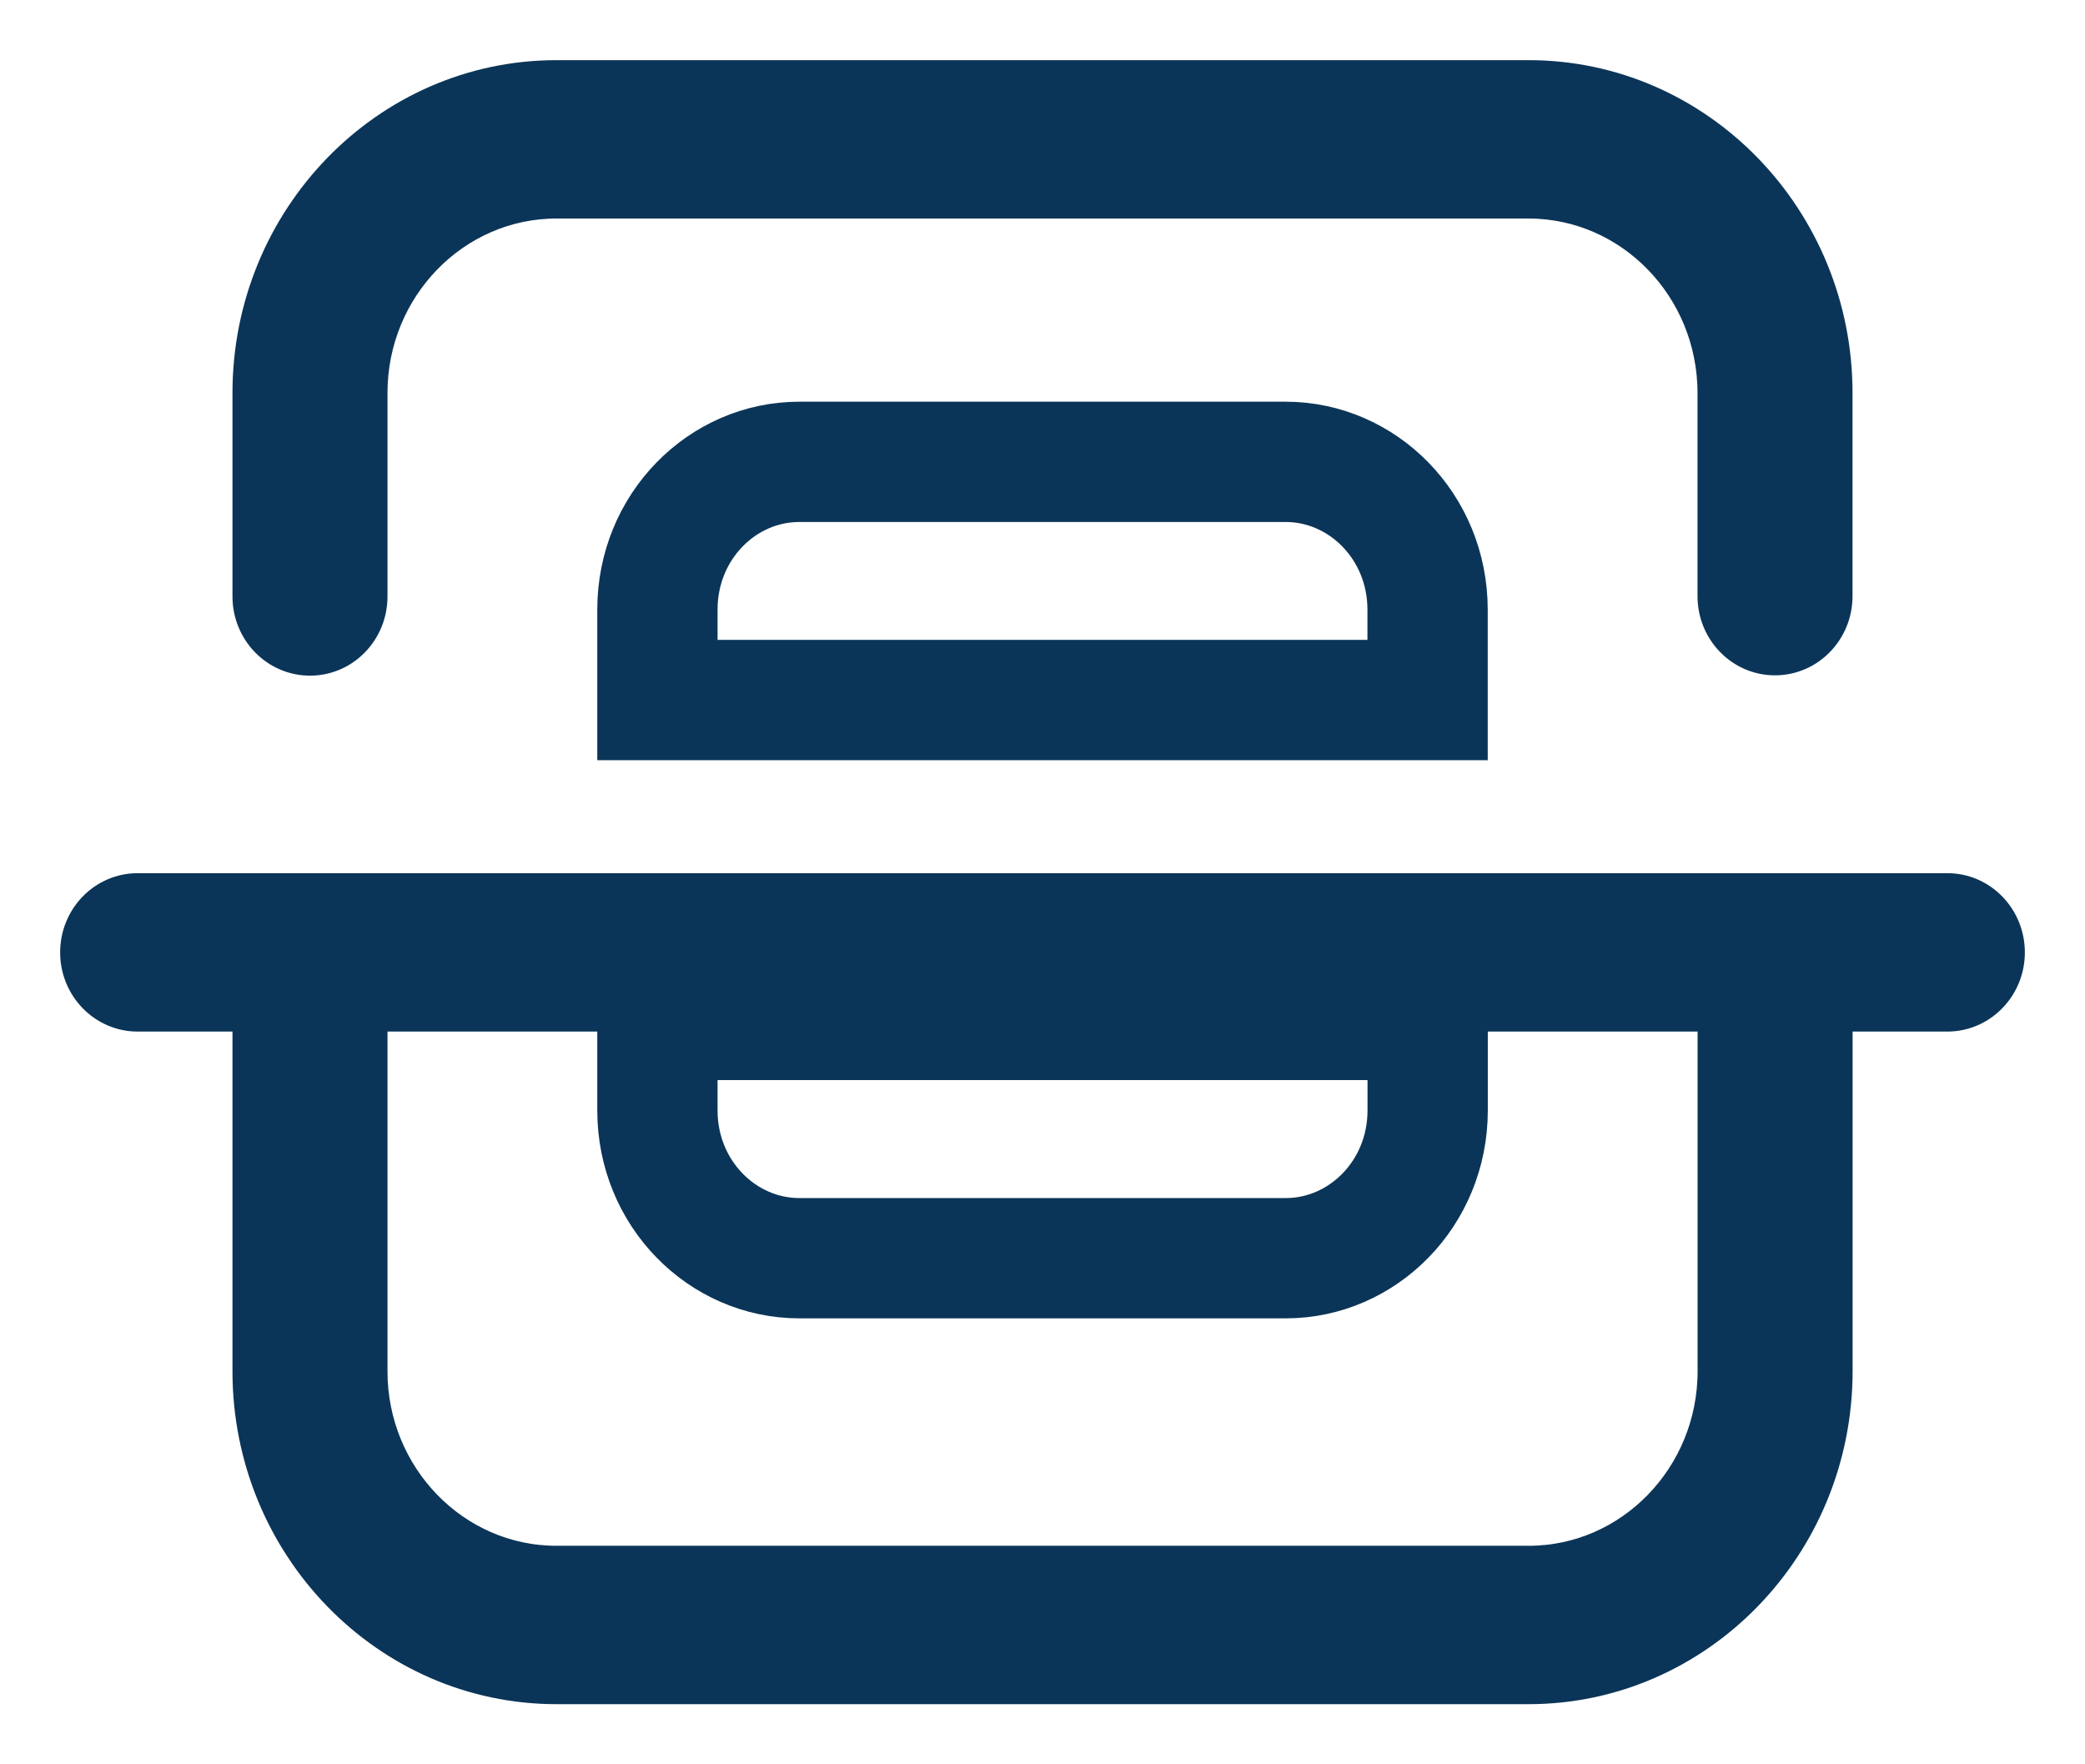 <svg width="26" height="22" viewBox="0 0 26 22" fill="none" xmlns="http://www.w3.org/2000/svg">
<path d="M19.061 21H6.939C4.849 21 3.149 19.251 3.149 17.099V11.783H4.582V17.099C4.582 18.437 5.64 19.525 6.939 19.525H19.062C20.361 19.525 21.419 18.437 21.419 17.099V11.747H22.852V17.099C22.851 19.251 21.151 21 19.061 21Z" fill="#0B3558" stroke="#0B3558" stroke-width="0.5"/>
<path d="M3.866 8.175C3.47 8.175 3.149 7.845 3.149 7.438V4.9C3.149 2.749 4.849 1 6.939 1H19.062C21.151 1 22.851 2.749 22.851 4.9V7.433C22.851 7.841 22.53 8.171 22.134 8.171C21.738 8.171 21.418 7.841 21.418 7.433V4.9C21.418 3.563 20.36 2.475 19.061 2.475H6.939C5.64 2.475 4.582 3.563 4.582 4.9V7.438C4.582 7.845 4.262 8.175 3.866 8.175Z" fill="#0B3558" stroke="#0B3558" stroke-width="0.5"/>
<path d="M24.284 12.613H1.716C1.321 12.613 1 12.283 1 11.876C1 11.468 1.321 11.138 1.716 11.138H24.284C24.679 11.138 25 11.468 25 11.876C25 12.283 24.679 12.613 24.284 12.613Z" fill="#0B3558" stroke="#0B3558" stroke-width="0.5"/>
<path d="M17.802 7.602V8.729H8.198V7.602C8.198 6.563 9.01 5.759 9.966 5.759H16.033C16.99 5.759 17.802 6.564 17.802 7.602Z" stroke="#0B3558" stroke-width="1.5"/>
<path d="M8.198 13.846V12.718H17.803V13.846C17.803 14.884 16.991 15.689 16.034 15.689H9.967C9.01 15.689 8.198 14.884 8.198 13.846Z" stroke="#0B3558" stroke-width="1.5"/>
</svg>
